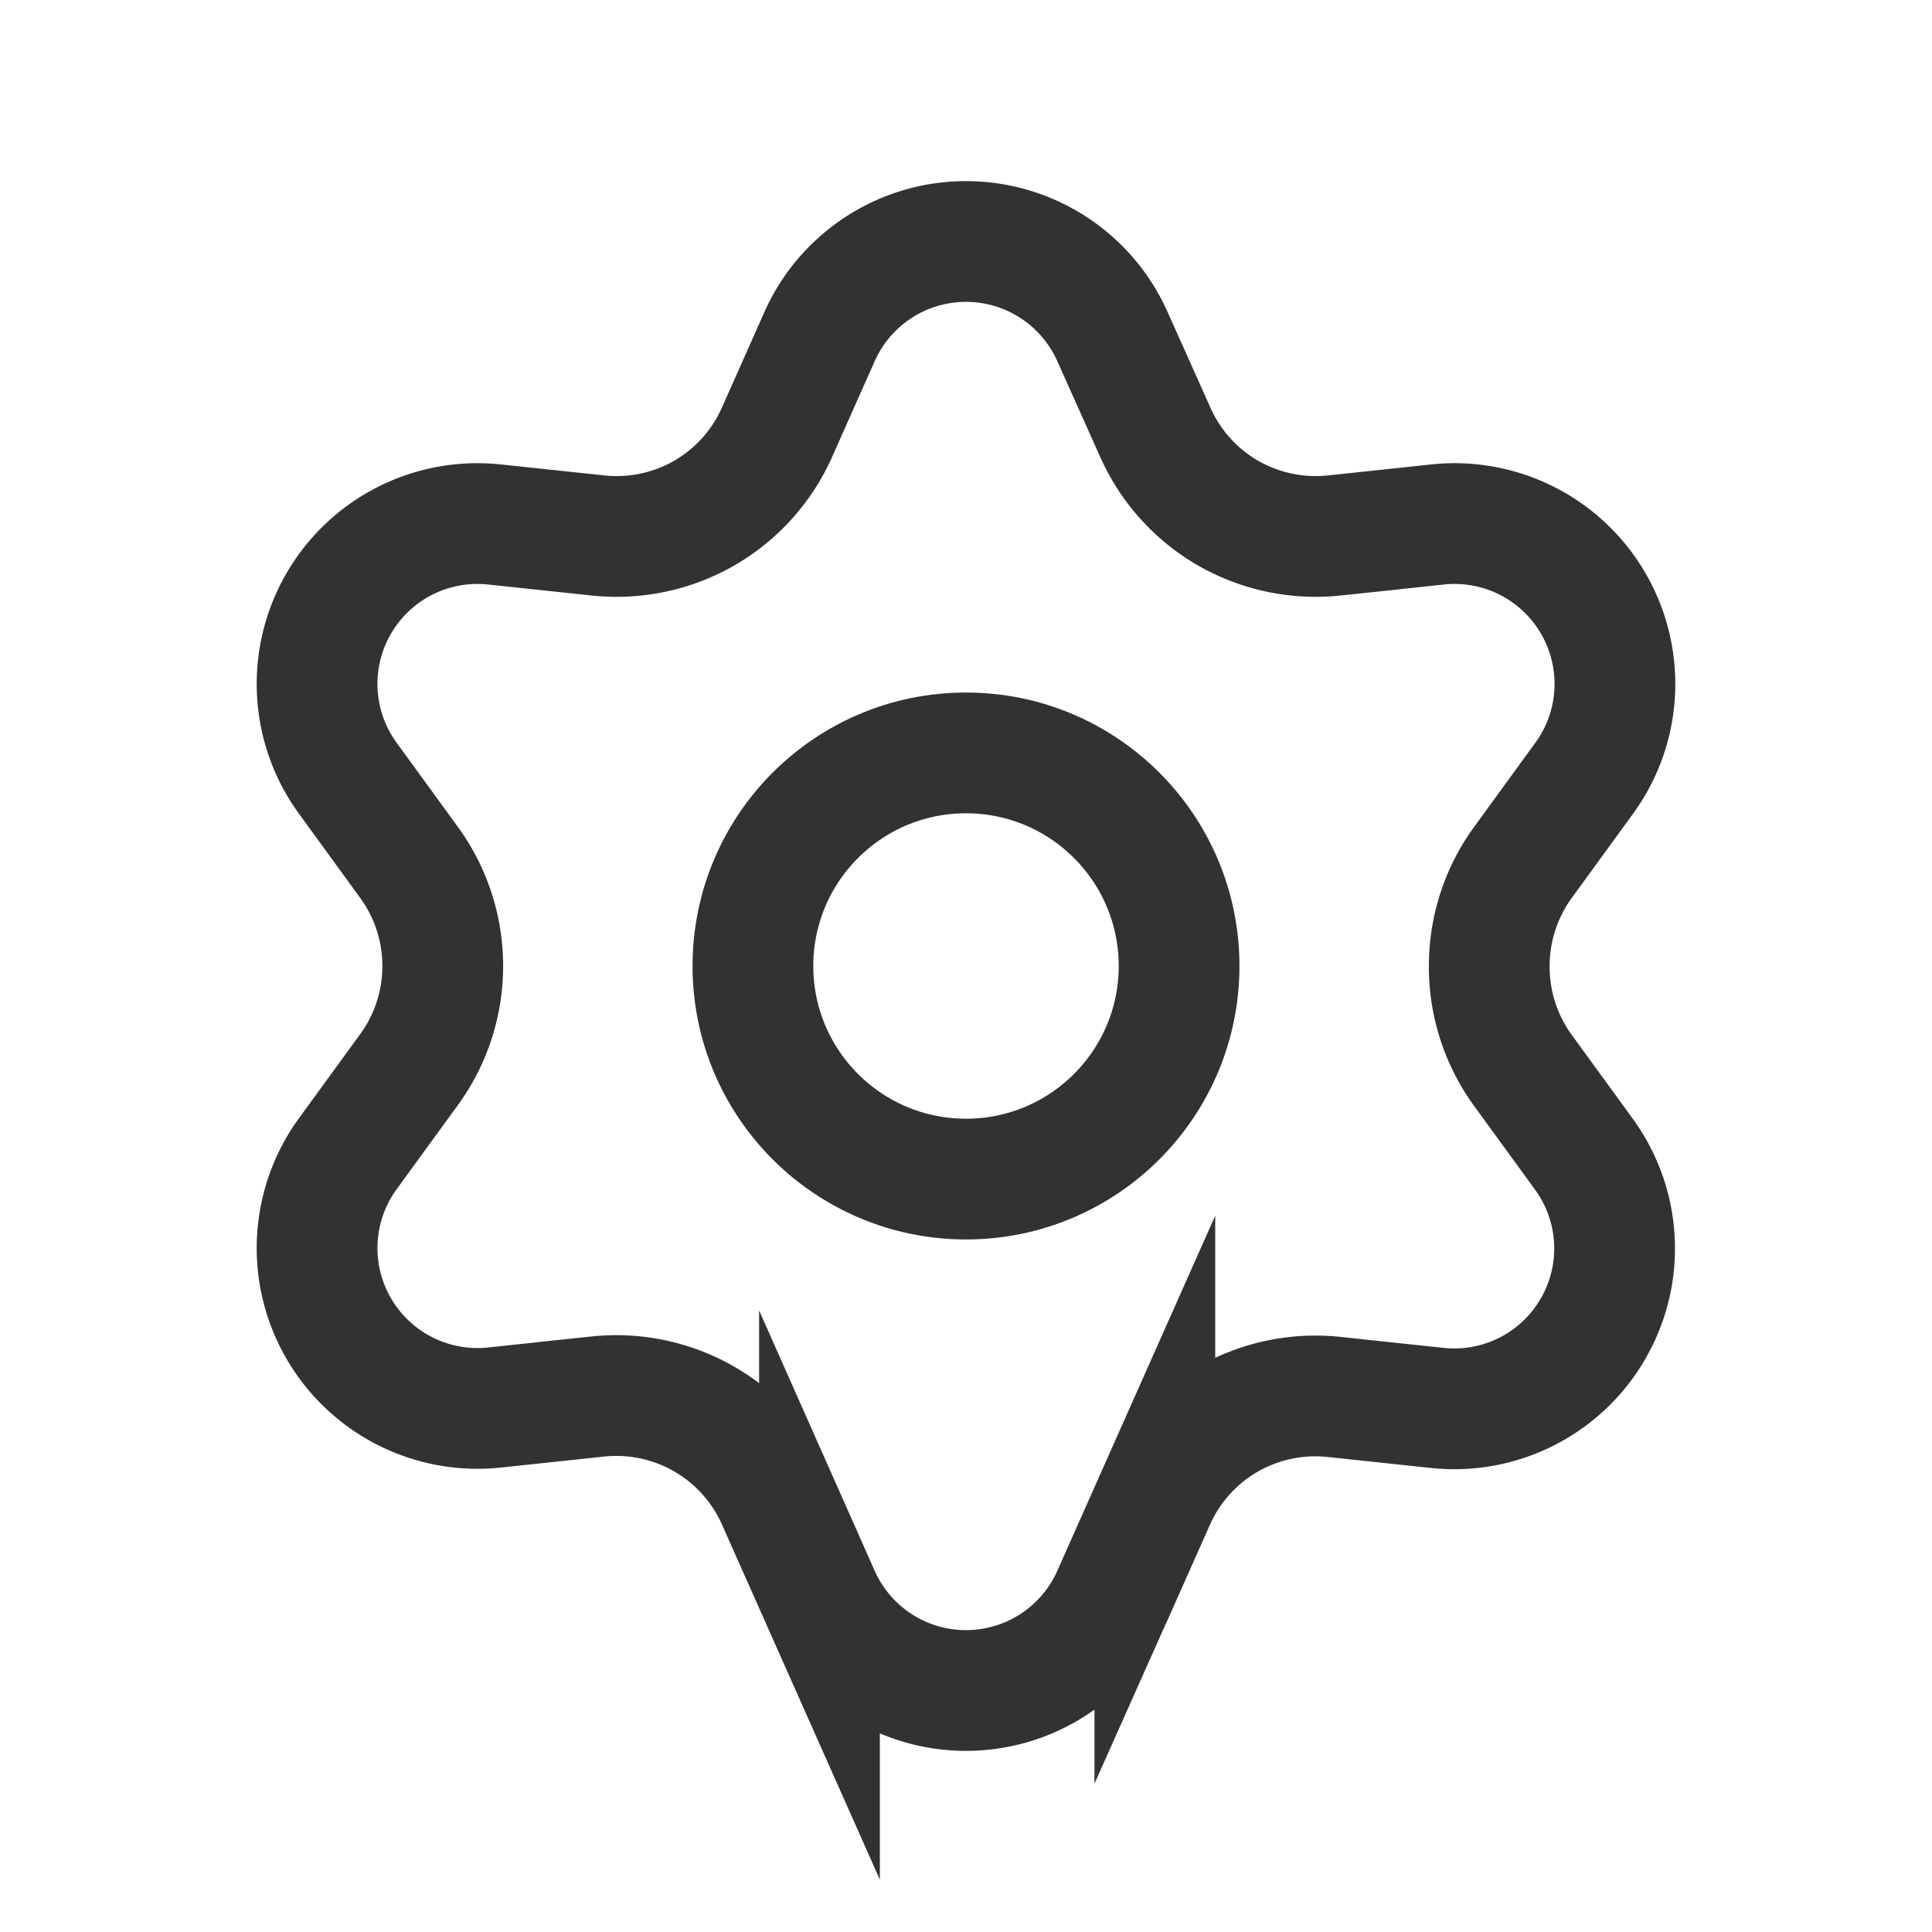 <svg id="Layer_3" data-name="Layer 3" xmlns="http://www.w3.org/2000/svg" viewBox="0 0 24 24"><title>settings-round</title><path d="M9.654,18.634l.526,1.183A1.991,1.991,0,0,0,12,21h0a1.991,1.991,0,0,0,1.82-1.183l.526-1.183a2.183,2.183,0,0,1,.9-1h0a2.19,2.19,0,0,1,1.323-.281l1.287.137a1.991,1.991,0,0,0,1.934-.985h0a1.99,1.99,0,0,0-.114-2.167l-.762-1.047A2.186,2.186,0,0,1,18.5,12h0a2.186,2.186,0,0,1,.418-1.286l.762-1.047A1.99,1.99,0,0,0,19.794,7.5h0a1.991,1.991,0,0,0-1.934-.985l-1.287.137a2.19,2.19,0,0,1-1.323-.281h0a2.183,2.183,0,0,1-.9-1.005L13.82,4.183A1.991,1.991,0,0,0,12,3h0a1.991,1.991,0,0,0-1.82,1.183L9.654,5.366a2.183,2.183,0,0,1-.9,1.005h0a2.19,2.19,0,0,1-1.323.281L6.14,6.515A1.991,1.991,0,0,0,4.206,7.5h0A1.99,1.99,0,0,0,4.32,9.667l.762,1.047A2.186,2.186,0,0,1,5.5,12h0a2.186,2.186,0,0,1-.418,1.286L4.32,14.333A1.99,1.99,0,0,0,4.206,16.5h0a1.993,1.993,0,0,0,1.934.985l1.287-.137a2.19,2.19,0,0,1,1.323.281h0A2.183,2.183,0,0,1,9.654,18.634Z" fill="none" stroke="#323232" stroke-miterlimit="10" stroke-width="1.5"/><circle cx="12" cy="12" r="2.647" fill="none" stroke="#323232" stroke-linecap="round" stroke-linejoin="round" stroke-width="1.5"/><path d="M0,0H24V24H0Z" fill="none"/></svg>